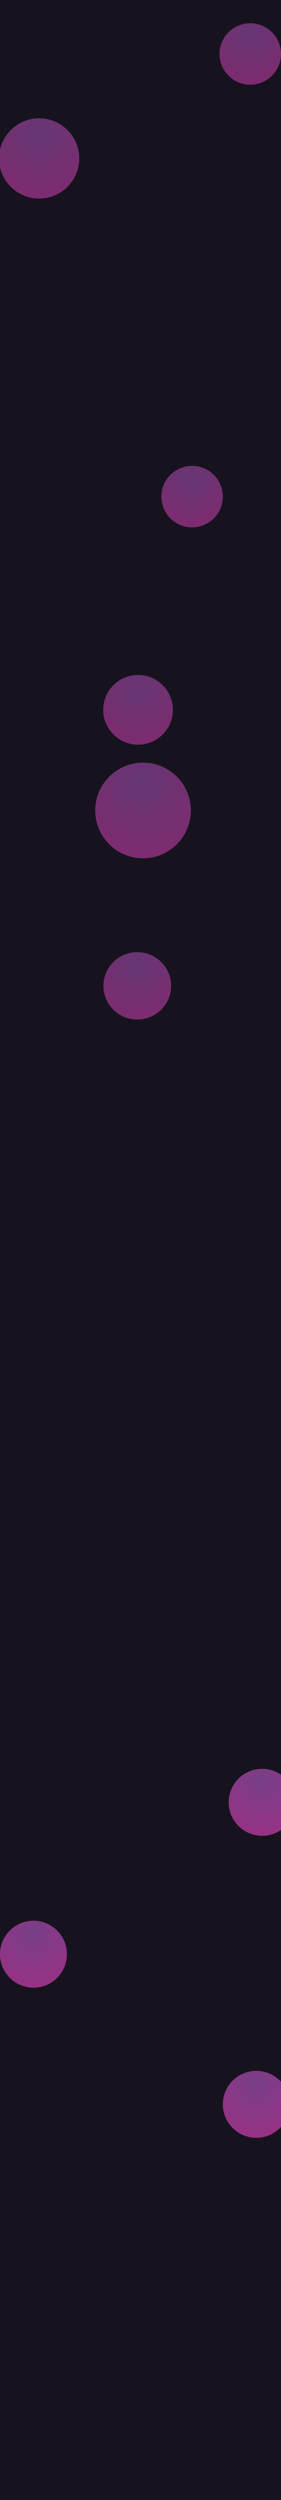 <svg width="1440" height="12805" viewBox="0 0 1440 12805" fill="none" xmlns="http://www.w3.org/2000/svg">
<rect width="1440" height="12805" fill="#17131E"/>
<g filter="url(#filter0_f_1532_672)">
<circle cx="733" cy="4151.25" r="245" fill="url(#paint0_radial_1532_672)" fill-opacity="0.8"/>
</g>
<g filter="url(#filter1_f_1532_672)">
<circle cx="707.5" cy="3635.75" r="178.5" fill="url(#paint1_radial_1532_672)" fill-opacity="0.8"/>
</g>
<g filter="url(#filter2_f_1532_672)">
<circle cx="171.5" cy="10009.5" r="171.5" fill="url(#paint2_radial_1532_672)"/>
</g>
<g filter="url(#filter3_f_1532_672)">
<circle cx="1313.5" cy="10778.5" r="171.5" fill="url(#paint3_radial_1532_672)"/>
</g>
<g filter="url(#filter4_f_1532_672)">
<circle cx="1343.5" cy="9231.5" r="171.5" fill="url(#paint4_radial_1532_672)"/>
</g>
<g filter="url(#filter5_f_1532_672)">
<circle cx="1282.44" cy="276.445" r="157.445" fill="url(#paint5_radial_1532_672)" fill-opacity="0.8"/>
</g>
<g filter="url(#filter6_f_1532_672)">
<circle cx="200.5" cy="811.5" r="205.5" fill="url(#paint6_radial_1532_672)" fill-opacity="0.8"/>
</g>
<g filter="url(#filter7_f_1532_672)">
<ellipse cx="703.5" cy="5049.5" rx="173.5" ry="172.5" fill="url(#paint7_radial_1532_672)" fill-opacity="0.8"/>
</g>
<g filter="url(#filter8_f_1532_672)">
<circle cx="984.445" cy="2543.69" r="157.445" fill="url(#paint8_radial_1532_672)" fill-opacity="0.8"/>
</g>
<defs>
<filter id="filter0_f_1532_672" x="88" y="3506.25" width="1290" height="1290" filterUnits="userSpaceOnUse" color-interpolation-filters="sRGB">
<feFlood flood-opacity="0" result="BackgroundImageFix"/>
<feBlend mode="normal" in="SourceGraphic" in2="BackgroundImageFix" result="shape"/>
<feGaussianBlur stdDeviation="200" result="effect1_foregroundBlur_1532_672"/>
</filter>
<filter id="filter1_f_1532_672" x="229" y="3157.25" width="957" height="957" filterUnits="userSpaceOnUse" color-interpolation-filters="sRGB">
<feFlood flood-opacity="0" result="BackgroundImageFix"/>
<feBlend mode="normal" in="SourceGraphic" in2="BackgroundImageFix" result="shape"/>
<feGaussianBlur stdDeviation="150" result="effect1_foregroundBlur_1532_672"/>
</filter>
<filter id="filter2_f_1532_672" x="-600" y="9238" width="1543" height="1543" filterUnits="userSpaceOnUse" color-interpolation-filters="sRGB">
<feFlood flood-opacity="0" result="BackgroundImageFix"/>
<feBlend mode="normal" in="SourceGraphic" in2="BackgroundImageFix" result="shape"/>
<feGaussianBlur stdDeviation="300" result="effect1_foregroundBlur_1532_672"/>
</filter>
<filter id="filter3_f_1532_672" x="542" y="10007" width="1543" height="1543" filterUnits="userSpaceOnUse" color-interpolation-filters="sRGB">
<feFlood flood-opacity="0" result="BackgroundImageFix"/>
<feBlend mode="normal" in="SourceGraphic" in2="BackgroundImageFix" result="shape"/>
<feGaussianBlur stdDeviation="300" result="effect1_foregroundBlur_1532_672"/>
</filter>
<filter id="filter4_f_1532_672" x="672" y="8560" width="1343" height="1343" filterUnits="userSpaceOnUse" color-interpolation-filters="sRGB">
<feFlood flood-opacity="0" result="BackgroundImageFix"/>
<feBlend mode="normal" in="SourceGraphic" in2="BackgroundImageFix" result="shape"/>
<feGaussianBlur stdDeviation="250" result="effect1_foregroundBlur_1532_672"/>
</filter>
<filter id="filter5_f_1532_672" x="753.45" y="-252.55" width="1057.99" height="1057.99" filterUnits="userSpaceOnUse" color-interpolation-filters="sRGB">
<feFlood flood-opacity="0" result="BackgroundImageFix"/>
<feBlend mode="normal" in="SourceGraphic" in2="BackgroundImageFix" result="shape"/>
<feGaussianBlur stdDeviation="185.775" result="effect1_foregroundBlur_1532_672"/>
</filter>
<filter id="filter6_f_1532_672" x="-505" y="106" width="1411" height="1411" filterUnits="userSpaceOnUse" color-interpolation-filters="sRGB">
<feFlood flood-opacity="0" result="BackgroundImageFix"/>
<feBlend mode="normal" in="SourceGraphic" in2="BackgroundImageFix" result="shape"/>
<feGaussianBlur stdDeviation="250" result="effect1_foregroundBlur_1532_672"/>
</filter>
<filter id="filter7_f_1532_672" x="130" y="4477" width="1147" height="1145" filterUnits="userSpaceOnUse" color-interpolation-filters="sRGB">
<feFlood flood-opacity="0" result="BackgroundImageFix"/>
<feBlend mode="normal" in="SourceGraphic" in2="BackgroundImageFix" result="shape"/>
<feGaussianBlur stdDeviation="200" result="effect1_foregroundBlur_1532_672"/>
</filter>
<filter id="filter8_f_1532_672" x="455.45" y="2014.7" width="1057.99" height="1057.99" filterUnits="userSpaceOnUse" color-interpolation-filters="sRGB">
<feFlood flood-opacity="0" result="BackgroundImageFix"/>
<feBlend mode="normal" in="SourceGraphic" in2="BackgroundImageFix" result="shape"/>
<feGaussianBlur stdDeviation="185.775" result="effect1_foregroundBlur_1532_672"/>
</filter>
<radialGradient id="paint0_radial_1532_672" cx="0" cy="0" r="1" gradientUnits="userSpaceOnUse" gradientTransform="translate(732.308 4001.17) rotate(89.9) scale(395.078)">
<stop stop-color="#783F88"/>
<stop offset="1" stop-color="#973184"/>
</radialGradient>
<radialGradient id="paint1_radial_1532_672" cx="0" cy="0" r="1" gradientUnits="userSpaceOnUse" gradientTransform="translate(706.996 3526.41) rotate(89.9) scale(287.843)">
<stop stop-color="#783F88"/>
<stop offset="1" stop-color="#973184"/>
</radialGradient>
<radialGradient id="paint2_radial_1532_672" cx="0" cy="0" r="1" gradientUnits="userSpaceOnUse" gradientTransform="translate(171.016 9904.45) rotate(89.9) scale(276.555)">
<stop stop-color="#783F88"/>
<stop offset="1" stop-color="#973184"/>
</radialGradient>
<radialGradient id="paint3_radial_1532_672" cx="0" cy="0" r="1" gradientUnits="userSpaceOnUse" gradientTransform="translate(1313.02 10673.4) rotate(89.9) scale(276.555)">
<stop stop-color="#783F88"/>
<stop offset="1" stop-color="#973184"/>
</radialGradient>
<radialGradient id="paint4_radial_1532_672" cx="0" cy="0" r="1" gradientUnits="userSpaceOnUse" gradientTransform="translate(1343.02 9126.45) rotate(89.9) scale(276.555)">
<stop stop-color="#783F88"/>
<stop offset="1" stop-color="#973184"/>
</radialGradient>
<radialGradient id="paint5_radial_1532_672" cx="0" cy="0" r="1" gradientUnits="userSpaceOnUse" gradientTransform="translate(1282 180) rotate(89.9) scale(253.889)">
<stop stop-color="#783F88"/>
<stop offset="1" stop-color="#973184"/>
</radialGradient>
<radialGradient id="paint6_radial_1532_672" cx="0" cy="0" r="1" gradientUnits="userSpaceOnUse" gradientTransform="translate(199.92 685.619) rotate(89.9) scale(331.382)">
<stop stop-color="#783F88"/>
<stop offset="1" stop-color="#973184"/>
</radialGradient>
<radialGradient id="paint7_radial_1532_672" cx="0" cy="0" r="1" gradientUnits="userSpaceOnUse" gradientTransform="translate(703.01 4943.83) rotate(89.899) scale(278.167 279.78)">
<stop stop-color="#783F88"/>
<stop offset="1" stop-color="#973184"/>
</radialGradient>
<radialGradient id="paint8_radial_1532_672" cx="0" cy="0" r="1" gradientUnits="userSpaceOnUse" gradientTransform="translate(984 2447.25) rotate(89.9) scale(253.889)">
<stop stop-color="#783F88"/>
<stop offset="1" stop-color="#973184"/>
</radialGradient>
</defs>
</svg>
